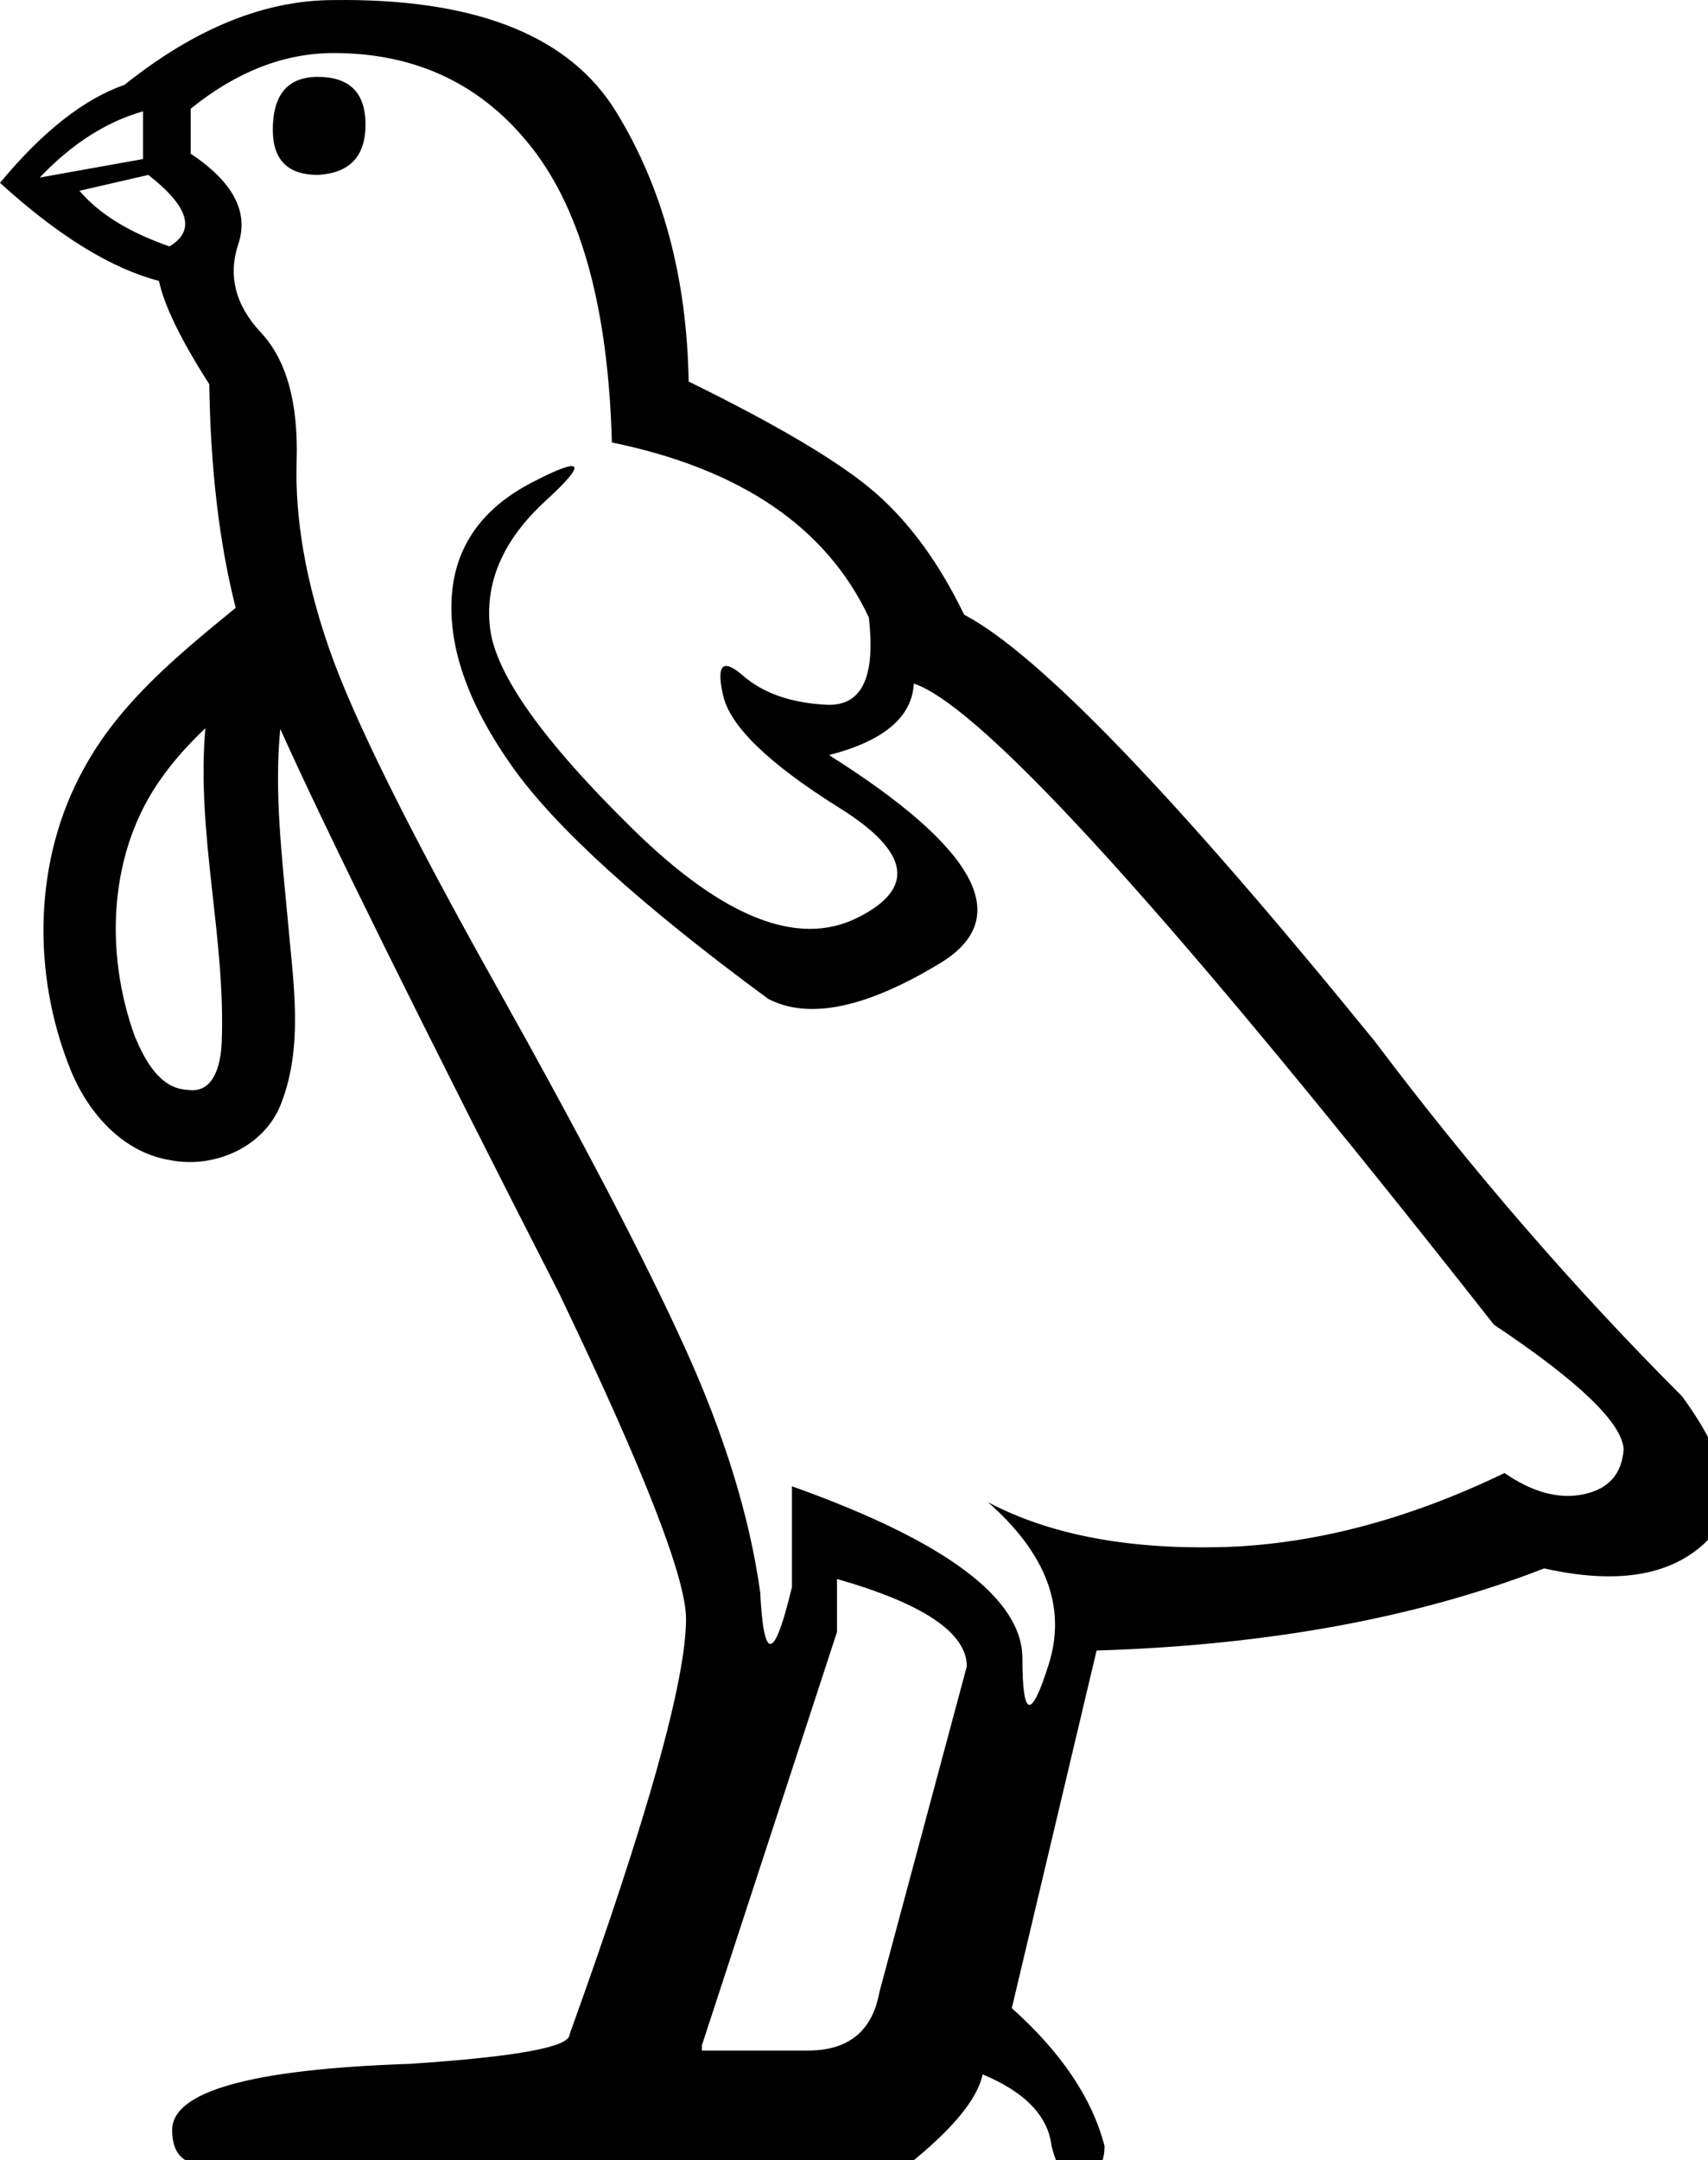 <?xml version="1.0" encoding="UTF-8" standalone="no"?>
<svg
   xmlns:dc="http://purl.org/dc/elements/1.1/"
   xmlns:cc="http://web.resource.org/cc/"
   xmlns:rdf="http://www.w3.org/1999/02/22-rdf-syntax-ns#"
   xmlns:svg="http://www.w3.org/2000/svg"
   xmlns="http://www.w3.org/2000/svg"
   xmlns:sodipodi="http://sodipodi.sourceforge.net/DTD/sodipodi-0.dtd"
   xmlns:inkscape="http://www.inkscape.org/namespaces/inkscape"
   width="1422"
   height="1798"
   id="svg2"
   sodipodi:version="0.32"
   inkscape:version="0.45.1"
   sodipodi:docname="G43A.svg"
   sodipodi:docbase="/home/rosmord/Desktop/tmp"
   inkscape:output_extension="org.inkscape.output.svg.inkscape"
   version="1.0">
  <defs
     id="defs7" />
  <sodipodi:namedview
     inkscape:window-height="572"
     inkscape:window-width="753"
     inkscape:pageshadow="2"
     inkscape:pageopacity="0.0"
     guidetolerance="10.0"
     gridtolerance="10.0"
     objecttolerance="10.0"
     borderopacity="1.0"
     bordercolor="#666666"
     pagecolor="#ffffff"
     id="base"
     width="1422px"
     height="1798px"
     inkscape:zoom="0.21023359"
     inkscape:cx="711"
     inkscape:cy="1146.7979"
     inkscape:window-x="0"
     inkscape:window-y="120"
     inkscape:current-layer="svg2" />
  <path
     style="fill:#000000;stroke:none"
     d="M 288.781 0 C 285.183 -0.017 281.519 0.017 277.844 0.062 C 220.508 0.062 162.462 23.581 103.656 70.625 C 69.843 82.386 35.283 109.585 0 152.219 C 48.515 196.323 92.619 223.522 132.312 233.812 C 136.723 254.394 150.697 283.059 174.219 319.812 C 175.292 390.678 182.629 452.716 196.25 505.938 C 148.422 545.082 99.365 585.047 69.562 640.25 C 27.857 715.75 26.532 810.057 58.312 889.375 C 72.573 925.405 101.494 959.136 141.469 965.656 C 178.047 973.05 219.884 954.998 233.844 919.094 C 253.043 870.485 244.01 816.977 239.656 766.469 C 234.829 713.574 228.155 659.789 233.344 606.781 C 271.273 691.122 348.593 847.562 465.312 1076.188 C 535.879 1223.201 571.156 1313.624 571.156 1347.438 C 571.156 1398.892 538.811 1514.299 474.125 1693.656 C 474.125 1703.947 430.021 1712.026 341.812 1717.906 C 209.5 1722.317 143.344 1740.688 143.344 1773.031 C 143.344 1792.143 152.171 1801.719 169.812 1801.719 L 756.375 1801.719 C 793.128 1772.316 813.715 1747.301 818.125 1726.719 C 853.408 1741.42 872.528 1761.289 875.469 1786.281 C 881.349 1809.803 890.176 1819.348 901.938 1814.938 C 913.699 1810.527 919.562 1800.983 919.562 1786.281 C 909.271 1746.587 883.539 1708.347 842.375 1671.594 L 912.969 1373.906 C 1055.572 1369.496 1179.775 1346.695 1285.625 1305.531 C 1344.43 1318.763 1388.535 1312.15 1417.938 1285.688 C 1447.34 1259.225 1441.476 1218.053 1400.312 1162.188 C 1310.634 1072.509 1225.358 974.008 1144.5 866.688 C 978.374 662.338 864.433 543.999 802.688 511.656 C 782.106 469.022 757.48 435.211 728.812 410.219 C 700.145 385.226 648.321 354.347 573.344 317.594 C 571.874 230.856 551.677 155.872 512.719 92.656 C 474.978 31.416 400.336 0.534 288.781 0 z M 277.844 44.156 C 346.94 44.156 402.086 70.606 443.25 123.531 C 484.414 176.456 506.466 258.052 509.406 368.312 C 616.726 390.365 688.029 438.898 723.312 513.875 C 729.193 563.86 717.434 588.095 688.031 586.625 C 658.628 585.155 635.469 577.076 618.562 562.375 C 601.656 547.674 596.151 553.179 602.031 578.906 C 607.912 604.634 640.257 635.871 699.062 672.625 C 757.868 709.378 762.625 739.899 713.375 764.156 C 664.125 788.414 602.008 763.788 527.031 690.281 C 452.054 616.774 412.379 560.911 407.969 522.688 C 403.558 484.464 418.998 449.187 454.281 416.844 C 489.565 384.501 485.884 379.354 443.25 401.406 C 400.616 423.458 378.205 455.804 376 498.438 C 373.795 541.072 390.7 587.749 426.719 638.469 C 462.737 689.189 533.65 753.489 639.5 831.406 C 673.313 849.048 721.098 839.145 782.844 801.656 C 844.59 764.168 813.71 706.449 690.219 628.531 C 735.793 616.77 759.342 596.933 760.812 569 C 818.148 588.112 979.125 765.994 1243.75 1102.656 C 1314.317 1149.701 1350.311 1184.26 1351.781 1206.312 C 1350.311 1226.895 1339.301 1239.371 1318.719 1243.781 C 1298.137 1248.192 1276.085 1242.328 1252.562 1226.156 C 1170.235 1265.85 1090.464 1286.436 1013.281 1287.906 C 936.099 1289.376 872.516 1276.869 822.531 1250.406 C 871.046 1293.04 887.951 1337.862 873.25 1384.906 C 858.549 1431.951 851.219 1430.485 851.219 1380.5 C 851.219 1330.515 787.246 1282.762 659.344 1237.188 L 659.344 1320.969 C 644.642 1382.714 635.847 1384.181 632.906 1325.375 C 624.085 1262.159 603.109 1194.178 570.031 1121.406 C 536.953 1048.634 484.412 947.918 412.375 819.281 C 340.338 690.644 294.409 598.038 274.562 541.438 C 254.716 484.837 245.499 432.265 246.969 383.75 C 248.439 335.235 238.536 299.6 217.219 276.812 C 195.902 254.025 189.648 229.4 198.469 202.938 C 207.29 176.475 194.065 151.46 158.781 127.938 L 158.781 90.469 C 197.005 59.596 236.68 44.156 277.844 44.156 z M 264.625 64 C 239.633 64 227.125 78.691 227.125 108.094 C 227.125 133.086 239.633 145.594 264.625 145.594 C 291.088 144.124 304.312 130.15 304.312 103.688 C 304.312 77.225 291.088 64 264.625 64 z M 119.094 92.656 L 119.094 132.375 L 33.094 147.812 C 59.556 119.88 88.221 101.477 119.094 92.656 z M 123.5 145.594 C 157.313 172.056 163.177 191.894 141.125 205.125 C 107.312 193.364 82.328 177.924 66.156 158.812 L 123.5 145.594 z M 171 606.156 C 163.261 693.505 187.834 779.722 184.625 866.969 C 184.002 884.228 179.025 910.82 155.969 907.188 C 132.698 906.002 120.467 882.013 112.406 863.156 C 86.762 792.833 90.132 708.157 135.375 646.344 C 145.816 631.758 158.001 618.488 171 606.156 z M 696.844 1314.344 C 768.881 1334.926 804.906 1359.192 804.906 1387.125 L 732.125 1658.375 C 726.244 1690.718 706.407 1706.875 672.594 1706.875 L 584.375 1706.875 L 584.375 1702.469 L 696.844 1358.469 L 696.844 1314.344 z "
     id="path4" />
</svg>
